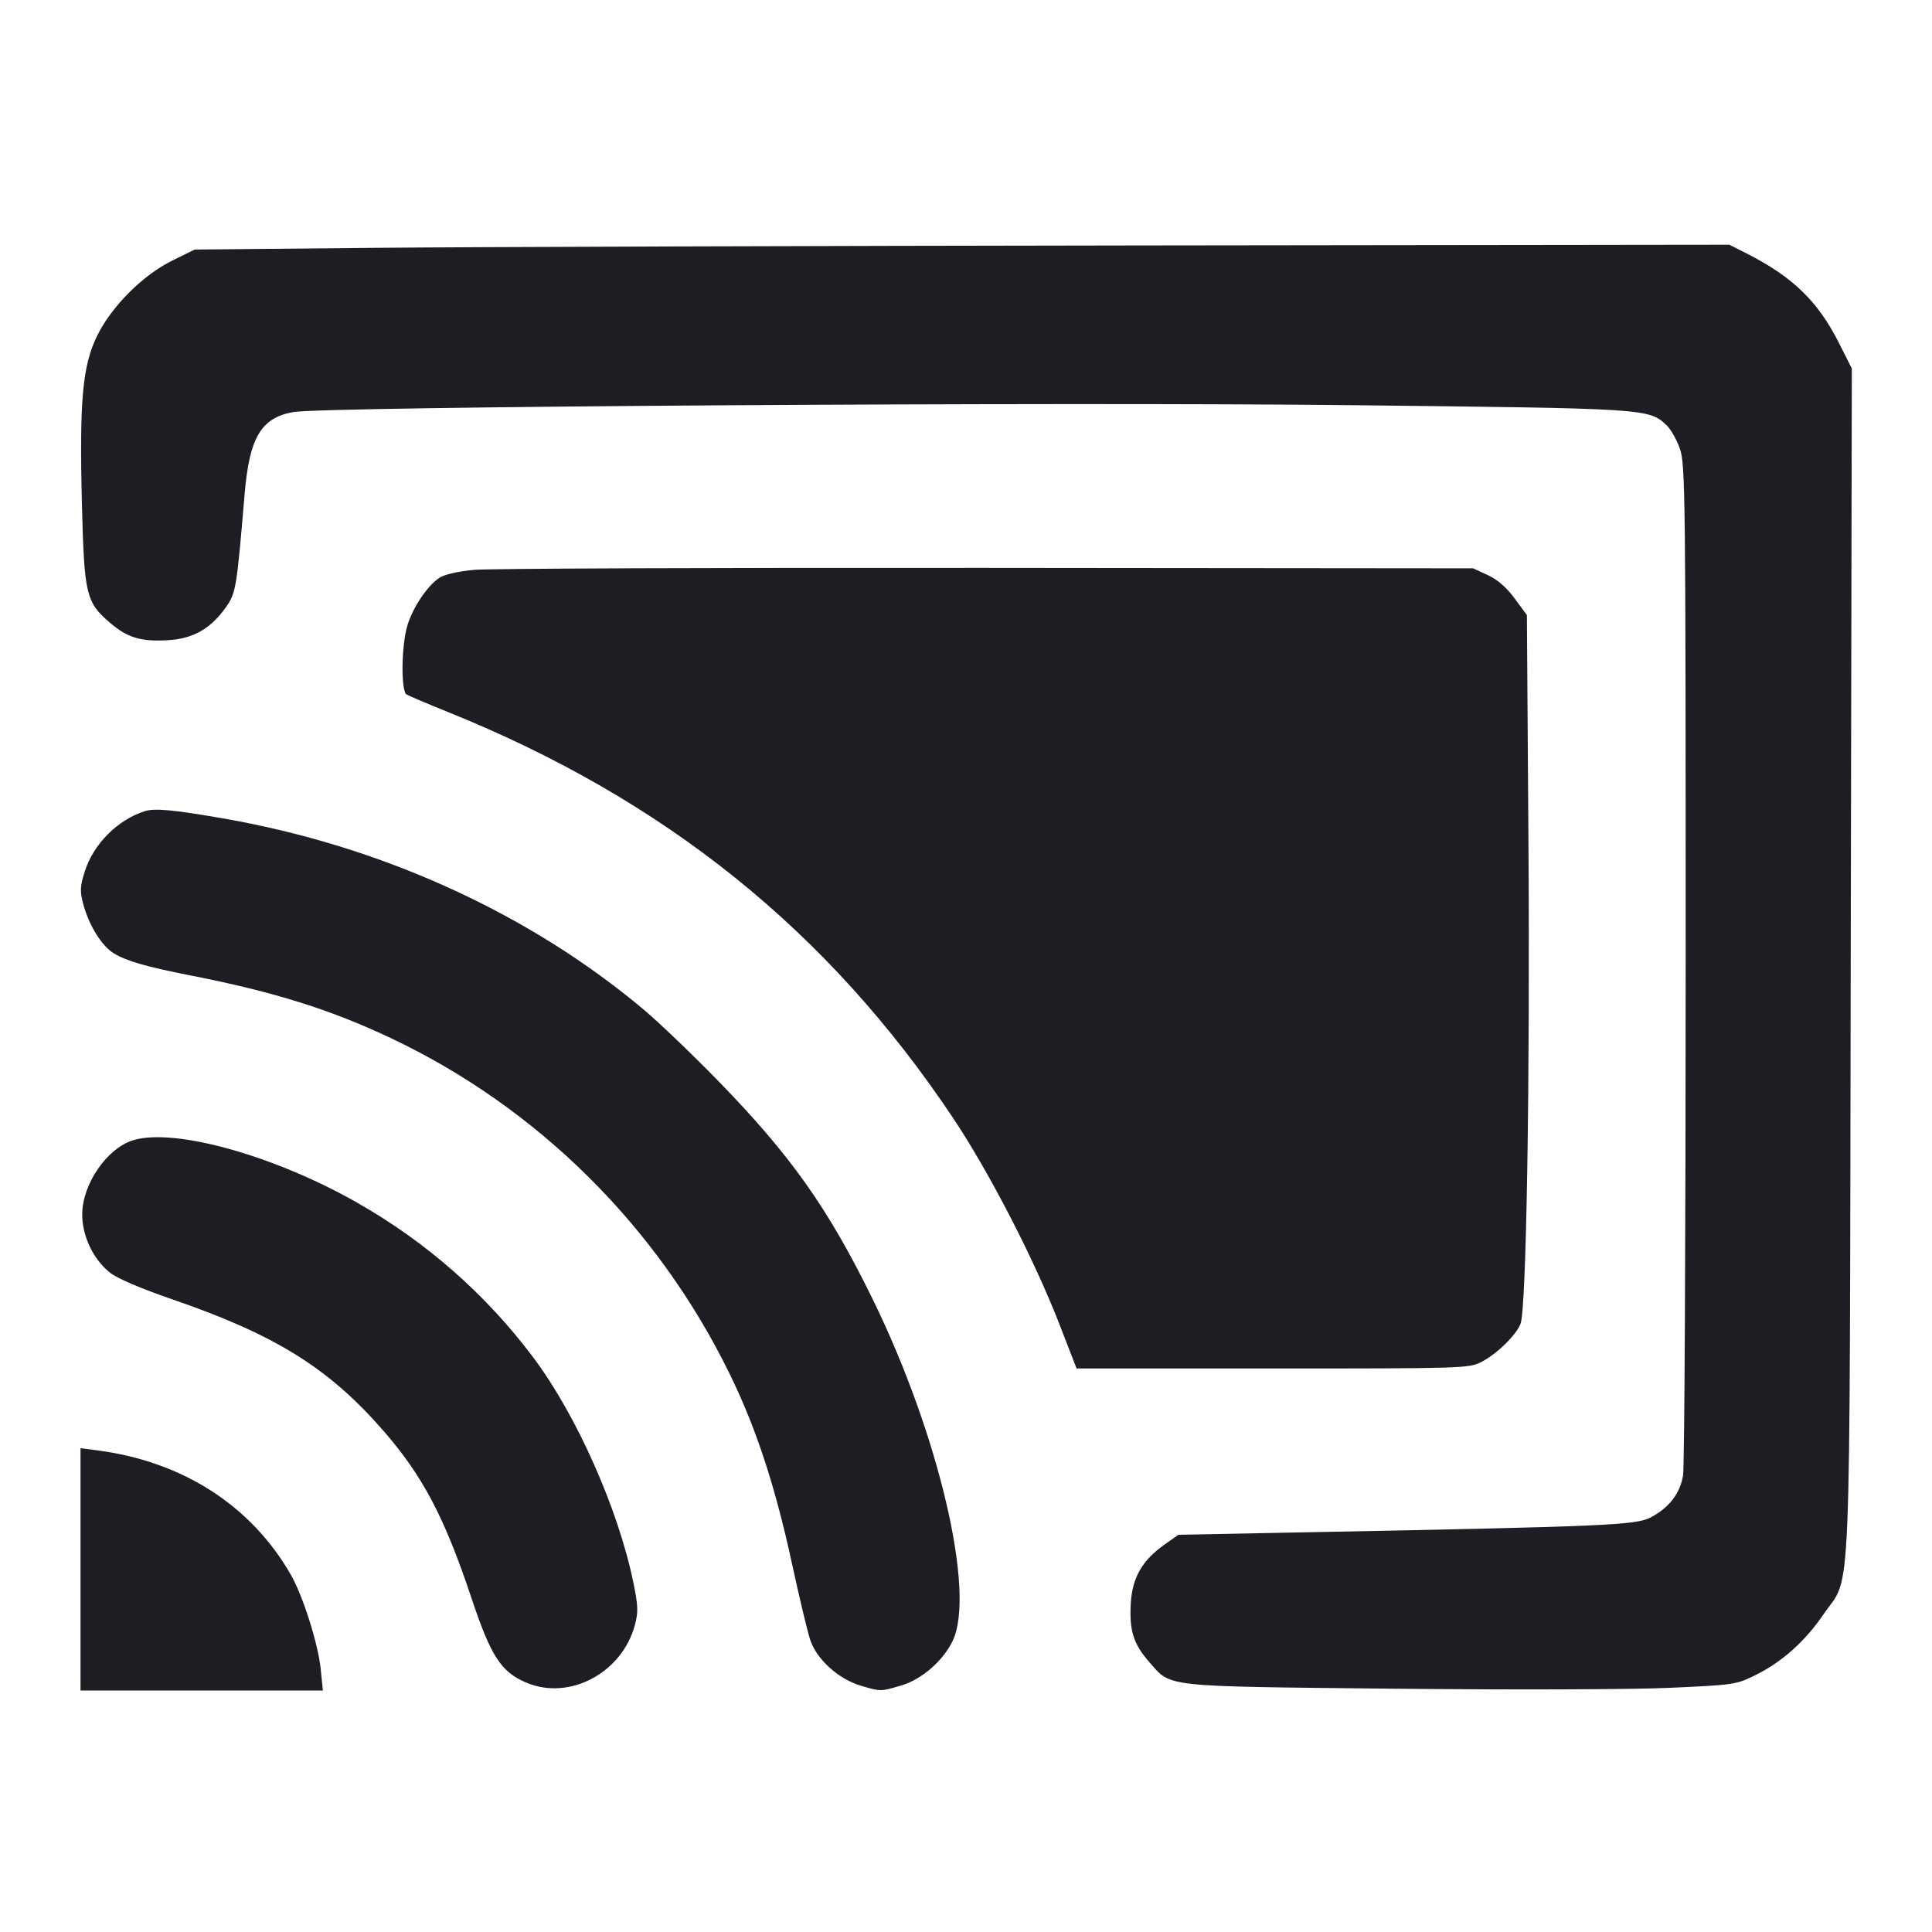 <svg viewBox="0 0 2400 2400" fill="none" xmlns="http://www.w3.org/2000/svg"><path d="M461.908 307.902 L 241.816 310.000 214.142 323.627 C 177.429 341.707,138.552 380.594,120.651 417.145 C 102.453 454.300,98.519 497.827,101.773 626.000 C 104.649 739.299,106.720 748.010,136.934 773.871 C 158.329 792.185,174.958 797.188,208.193 795.310 C 240.026 793.511,261.842 781.066,281.036 753.756 C 293.007 736.723,294.140 729.795,303.815 614.466 C 309.774 543.434,324.194 519.020,364.416 511.861 C 402.655 505.054,1306.577 499.202,1680.000 503.344 C 2047.726 507.422,2048.123 507.448,2070.348 528.327 C 2075.513 533.179,2082.948 546.341,2086.869 557.575 C 2093.591 576.829,2094.000 613.421,2094.000 1196.000 C 2094.000 1535.900,2092.541 1822.541,2090.758 1832.981 C 2086.910 1855.507,2073.342 1873.030,2050.497 1884.980 C 2032.069 1894.618,1995.769 1896.212,1634.958 1903.221 L 1463.916 1906.543 1447.070 1918.383 C 1418.946 1938.149,1406.504 1959.705,1404.690 1991.807 C 1402.763 2025.913,1408.011 2042.342,1428.134 2065.202 C 1455.362 2096.135,1442.755 2094.784,1732.000 2097.767 C 1876.262 2099.254,2026.632 2098.791,2073.095 2096.716 C 2154.415 2093.084,2156.721 2092.741,2181.095 2080.669 C 2213.820 2064.460,2242.663 2038.611,2265.357 2005.154 C 2300.443 1953.430,2297.486 2024.659,2299.036 1193.871 L 2300.409 457.743 2284.321 425.871 C 2258.174 374.070,2226.733 343.685,2169.133 314.554 L 2148.266 304.000 1415.133 304.902 C 1011.910 305.398,582.959 306.748,461.908 307.902 M589.148 707.881 C 569.759 709.655,552.104 713.633,546.068 717.587 C 530.895 727.530,512.717 754.629,505.961 777.381 C 498.544 802.354,497.915 858.226,505.000 862.649 C 507.750 864.366,530.700 874.113,556.000 884.309 C 825.896 993.075,1028.873 1156.250,1184.367 1389.460 C 1229.362 1456.944,1285.174 1565.325,1316.329 1645.718 L 1337.365 1700.000 1580.842 1700.000 C 1816.699 1700.000,1824.811 1699.749,1840.053 1691.973 C 1859.076 1682.268,1882.884 1659.158,1888.831 1644.625 C 1896.110 1626.835,1900.739 1345.265,1898.688 1045.060 L 1896.769 764.119 1881.635 743.503 C 1871.599 729.831,1860.355 720.044,1848.251 714.444 L 1830.000 706.000 1226.000 705.438 C 893.800 705.129,607.216 706.228,589.148 707.881 M179.974 1007.619 C 146.113 1018.319,116.016 1048.558,105.258 1082.686 C 99.403 1101.260,99.145 1107.019,103.448 1123.170 C 110.457 1149.487,126.344 1175.106,141.316 1184.239 C 157.143 1193.894,181.724 1200.952,238.000 1212.001 C 339.966 1232.021,410.562 1254.133,485.265 1289.449 C 667.479 1375.590,816.403 1522.992,906.030 1705.913 C 939.134 1773.475,962.724 1845.149,983.733 1942.000 C 992.800 1983.800,1003.002 2026.514,1006.404 2036.919 C 1014.320 2061.131,1041.430 2085.739,1069.310 2094.019 C 1094.147 2101.394,1093.848 2101.396,1119.654 2093.732 C 1145.254 2086.130,1171.887 2062.877,1183.645 2037.861 C 1212.068 1977.393,1166.000 1781.180,1084.128 1614.000 C 1028.695 1500.808,982.304 1435.264,892.000 1342.552 C 860.100 1309.801,818.508 1269.997,799.574 1254.098 C 656.481 1133.946,472.502 1050.438,276.000 1016.450 C 215.077 1005.912,192.070 1003.796,179.974 1007.619 M166.000 1416.244 C 133.371 1425.821,102.432 1470.332,102.159 1508.086 C 101.964 1535.146,115.445 1563.812,136.305 1580.696 C 145.300 1587.976,174.126 1600.354,214.287 1614.180 C 342.138 1658.196,408.118 1699.238,475.902 1776.910 C 525.040 1833.216,552.129 1884.621,585.708 1985.275 C 609.841 2057.619,622.470 2077.031,654.055 2090.335 C 707.531 2112.859,772.765 2078.120,788.672 2018.645 C 792.993 2002.490,792.715 1994.718,786.786 1965.912 C 767.886 1874.094,716.106 1757.708,662.253 1686.000 C 603.302 1607.503,529.146 1542.463,442.706 1493.440 C 340.403 1435.422,217.488 1401.131,166.000 1416.244 M100.000 1949.485 L 100.000 2100.000 250.552 2100.000 L 401.105 2100.000 398.346 2073.000 C 395.159 2041.806,376.214 1982.152,361.189 1956.000 C 311.874 1870.166,226.757 1815.489,121.000 1801.706 L 100.000 1798.969 100.000 1949.485 " fill="#1D1E23" stroke="none" fill-rule="evenodd"/></svg>